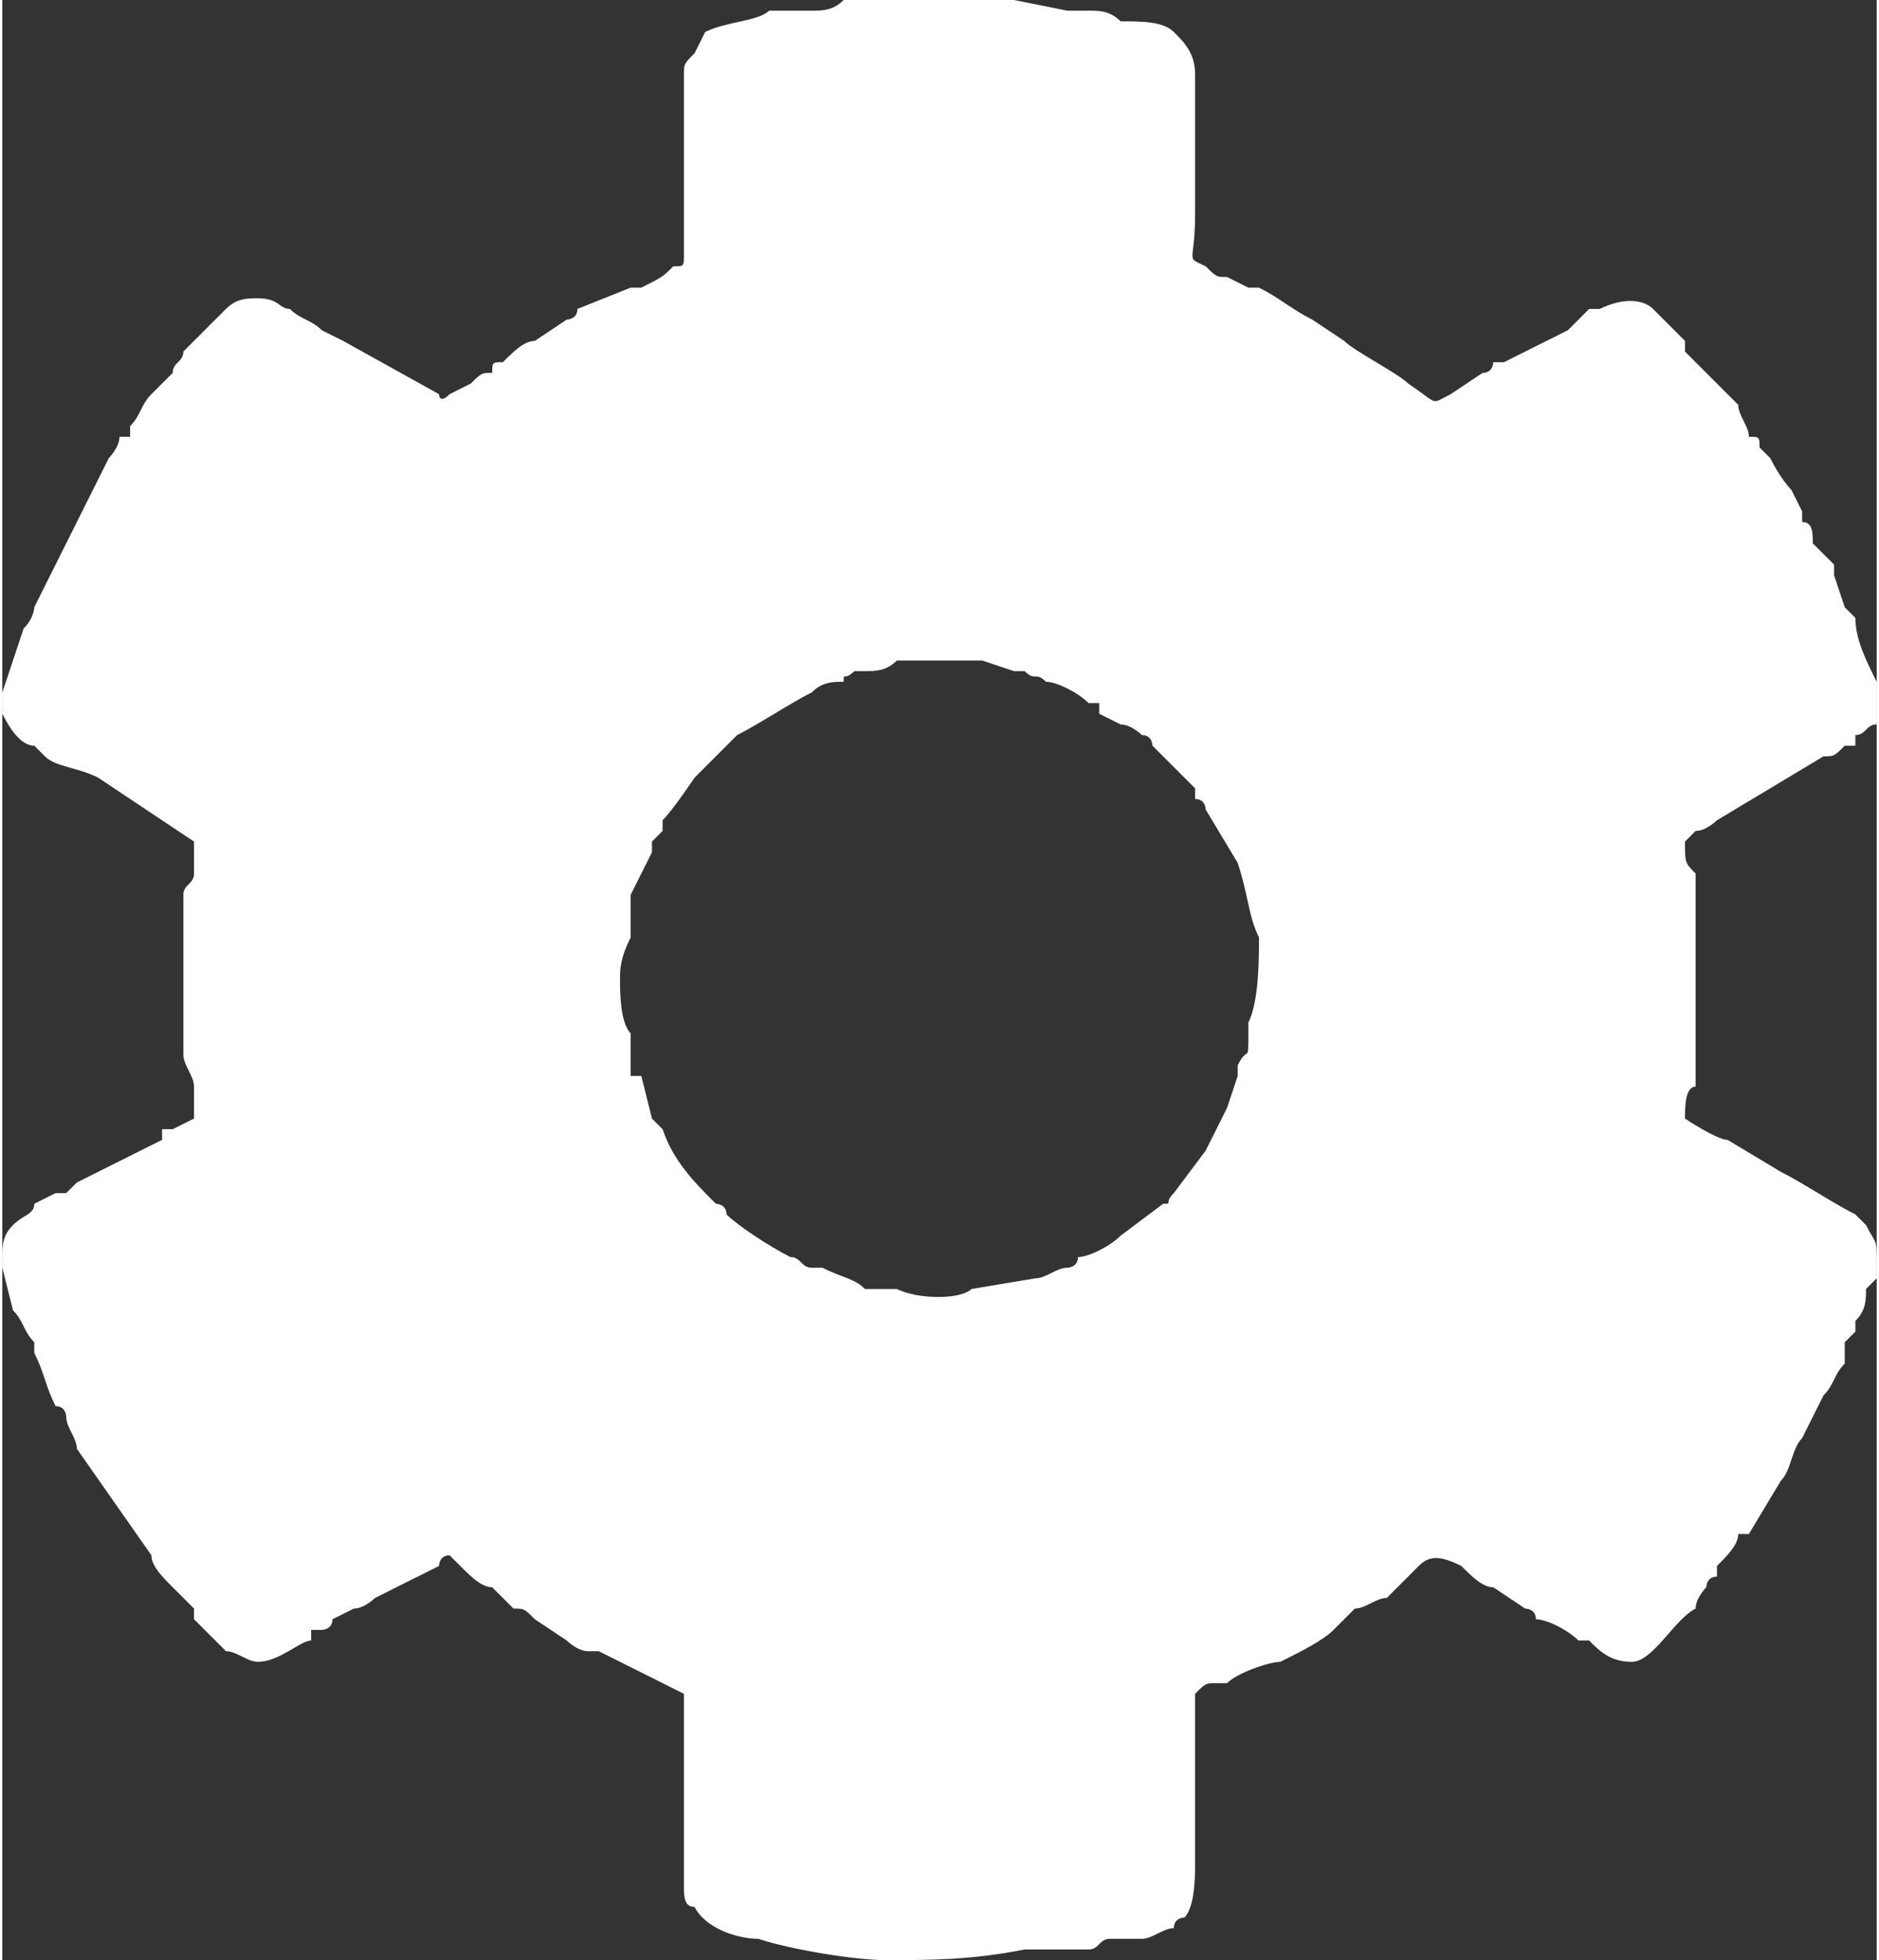 <?xml version="1.0" encoding="UTF-8"?>
<!DOCTYPE svg PUBLIC "-//W3C//DTD SVG 1.1//EN" "http://www.w3.org/Graphics/SVG/1.1/DTD/svg11.dtd">
<!-- Creator: CorelDRAW X8 -->
<svg xmlns="http://www.w3.org/2000/svg" xml:space="preserve" width="21.34mm" height="22.255mm" version="1.1" style="shape-rendering:geometricPrecision; text-rendering:geometricPrecision; image-rendering:optimizeQuality; fill-rule:evenodd; clip-rule:evenodd"
viewBox="0 0 176 184"
 xmlns:xlink="http://www.w3.org/1999/xlink">
 <rect x="0" y="0" width="176" height="184" fill="#333333" stroke="none"/>
 <defs>
  <style type="text/css">
   <![CDATA[
    .fil0 {fill:white}
   ]]>
  </style>
 </defs>
 <g id="Camada_x0020_1">
  <path class="fil0" d="M64 9l0 15c0,1 0,1 -1,1 -1,1 -1,1 -3,2 0,0 0,0 -1,0l-5 2c0,1 -1,1 -1,1l-3 2c-1,0 -2,1 -3,2 -1,0 -1,0 -1,1 -1,0 -1,0 -2,1l-2 1c-1,1 -1,0 -1,0 0,0 0,0 0,0l-9 -5c0,0 0,0 0,0l-2 -1c-1,-1 -2,-1 -3,-2 -1,0 -1,-1 -3,-1 -1,0 -2,0 -3,1 -1,1 -1,1 -3,3l-1 1c0,0 0,0 0,0 0,1 -1,1 -1,2l-1 1c-1,1 -1,1 -1,1 -1,1 -1,2 -2,3 0,0 0,0 0,1 -1,0 -1,0 -1,0 0,1 -1,2 -1,2l-4 8c-1,2 -2,4 -3,6 0,0 0,1 -1,2l-2 6c0,0 0,1 0,1 0,1 0,1 0,1 1,2 2,3 3,3l1 1c1,1 3,1 5,2l9 6c0,0 0,2 0,3 0,1 -1,1 -1,2 0,2 0,5 0,8 0,2 0,4 0,7 0,1 1,2 1,3 0,2 0,2 0,3l-2 1c0,0 0,0 -1,0 0,1 0,1 0,1 0,0 0,0 0,0l-8 4c0,0 0,0 -1,1 0,0 0,0 -1,0l-2 1c0,1 -1,1 -2,2 -1,1 -1,2 -1,3 0,1 0,1 0,1l1 4c1,1 1,2 2,3 0,0 0,0 0,1 1,2 1,3 2,5 1,0 1,1 1,1 0,0 0,0 0,0 0,0 0,0 0,0 0,1 1,2 1,3l7 10c0,1 1,2 2,3l2 2c0,0 0,1 0,1 1,1 2,2 3,3 1,0 2,1 3,1 2,0 4,-2 5,-2 0,-1 0,0 0,-1l1 0c0,0 1,0 1,-1l2 -1c1,0 2,-1 2,-1l6 -3c0,0 0,-1 1,-1 0,0 1,1 1,1 1,1 2,2 3,2l2 2c1,0 1,0 2,1l3 2c0,0 1,1 2,1 0,0 0,0 1,0l8 4 0 18c0,1 0,2 1,2 1,2 4,3 6,3 3,1 9,2 12,2 4,0 8,0 13,-1 0,0 1,0 1,0 3,0 2,0 5,0 1,0 1,-1 2,-1l3 0c1,0 2,-1 3,-1 0,-1 1,-1 1,-1 1,-1 1,-4 1,-5l0 -16c1,-1 1,-1 2,-1 1,0 0,0 1,0 1,-1 4,-2 5,-2 2,-1 4,-2 5,-3l1 -1c0,0 1,-1 1,-1 1,0 2,-1 3,-1l3 -3c1,-1 2,-1 4,0 1,1 2,2 3,2l3 2c0,0 1,0 1,1 1,0 3,1 4,2 0,0 1,0 1,0 1,1 2,2 4,2 2,0 4,-4 6,-5 0,-1 1,-2 1,-2 0,0 0,-1 1,-1 0,0 0,0 0,-1 1,-1 2,-2 2,-3 1,0 0,0 1,0 0,0 0,0 0,0 0,0 0,0 0,0l3 -5c1,-1 1,-3 2,-4l2 -4c1,-1 1,-2 2,-3 0,-1 0,0 0,0 0,0 0,0 0,-1 0,0 0,0 0,-1l1 -1c0,0 0,-1 0,-1 1,-1 1,-2 1,-3l1 -1c0,-1 0,0 0,-1 0,-3 0,-2 -1,-4 0,0 -1,-1 -1,-1 -2,-1 -5,-3 -7,-4l-5 -3c0,0 0,0 0,0 -1,0 -4,-2 -4,-2 0,-1 0,-3 1,-3 0,-1 0,-2 0,-3 0,-2 0,-12 0,-14 0,-1 0,-1 0,-1 0,-1 0,-2 0,-2 -1,-1 -1,-1 -1,-3l1 -1c1,0 2,-1 2,-1l10 -6c1,0 1,0 2,-1 0,0 0,0 1,0 0,0 0,-1 0,-1 1,0 1,-1 2,-1 0,-2 0,-3 0,-4 -1,-2 -2,-4 -2,-6 0,0 -1,-1 -1,-1l-1 -3c0,0 0,0 0,-1l-2 -2c0,-1 0,-2 -1,-2l0 0c0,-1 0,-1 0,-1l-1 -2c0,0 -1,-1 -2,-3 0,0 -1,-1 -1,-1 0,-1 0,-1 -1,-1 0,-1 -1,-2 -1,-3 -1,-1 -4,-4 -5,-5l0 -1c-1,-1 -1,-1 -2,-2 0,0 0,0 -1,-1l0 0c-1,-1 -3,-1 -5,0l-1 0c-1,1 -1,1 -2,2l-6 3c0,0 0,0 0,0 0,0 0,0 0,0 0,0 0,0 -1,0 0,0 0,1 -1,1l-3 2c-2,1 -1,1 -4,-1 -1,-1 -5,-3 -6,-4l-3 -2c0,0 0,0 0,0 -2,-1 -3,-2 -5,-3 0,0 0,0 -1,0l-2 -1c-1,0 -1,0 -2,-1 -2,-1 -1,0 -1,-5l0 -13c0,-2 -1,-3 -2,-4 -1,-1 -3,-1 -5,-1 -1,-1 -2,-1 -3,-1 -1,0 -1,0 -2,0l-5 -1c-5,0 -11,0 -16,0 -1,1 -2,1 -3,1 -1,0 -3,0 -4,0 -1,1 -4,1 -6,2 0,0 -1,2 -1,2 -1,1 -1,1 -1,2 0,1 0,1 0,2zm20 53c-1,1 -2,1 -3,1 0,0 0,0 -1,0 -1,1 -1,0 -1,1 -1,0 -2,0 -3,1 -2,1 -5,3 -7,4 -1,1 -1,1 -2,2 0,0 0,0 0,0l-2 2c0,0 -2,3 -3,4 0,1 0,1 0,1 -1,1 -1,1 -1,1l0 1c0,0 -1,2 -1,2 -1,2 -1,2 -1,2 0,1 0,0 0,1 0,1 0,2 0,3 -1,2 -1,3 -1,4 0,1 0,4 1,5 0,0 0,0 0,0l0 2c0,0 0,0 0,1 0,0 0,1 0,1 1,0 0,0 1,0l1 4c1,1 1,1 1,1 1,3 3,5 5,7 0,0 1,0 1,1 1,1 4,3 6,4 1,0 1,1 2,1 0,0 1,0 1,0 2,1 3,1 4,2 1,0 1,0 2,0 0,0 1,0 1,0 2,1 6,1 7,0l6 -1c1,0 2,-1 3,-1 0,0 1,0 1,-1 1,0 3,-1 4,-2l4 -3c1,0 0,0 1,-1l3 -4c1,-2 1,-2 2,-4l1 -3c0,0 0,0 0,-1 1,-2 1,0 1,-3 0,0 0,-1 0,-1 1,-2 1,-6 1,-8 -1,-2 -1,-4 -2,-7l-3 -5c0,0 0,-1 -1,-1 0,0 0,-1 0,-1 -2,-2 -2,-2 -4,-4 0,0 0,-1 -1,-1 0,0 -1,-1 -2,-1l-2 -1c0,-1 0,-1 0,-1l-1 0c-1,-1 -3,-2 -4,-2 -1,-1 -1,0 -2,-1 0,0 -1,0 -1,0l-3 -1c-2,0 -7,0 -8,0z"/>
 </g>
</svg>
